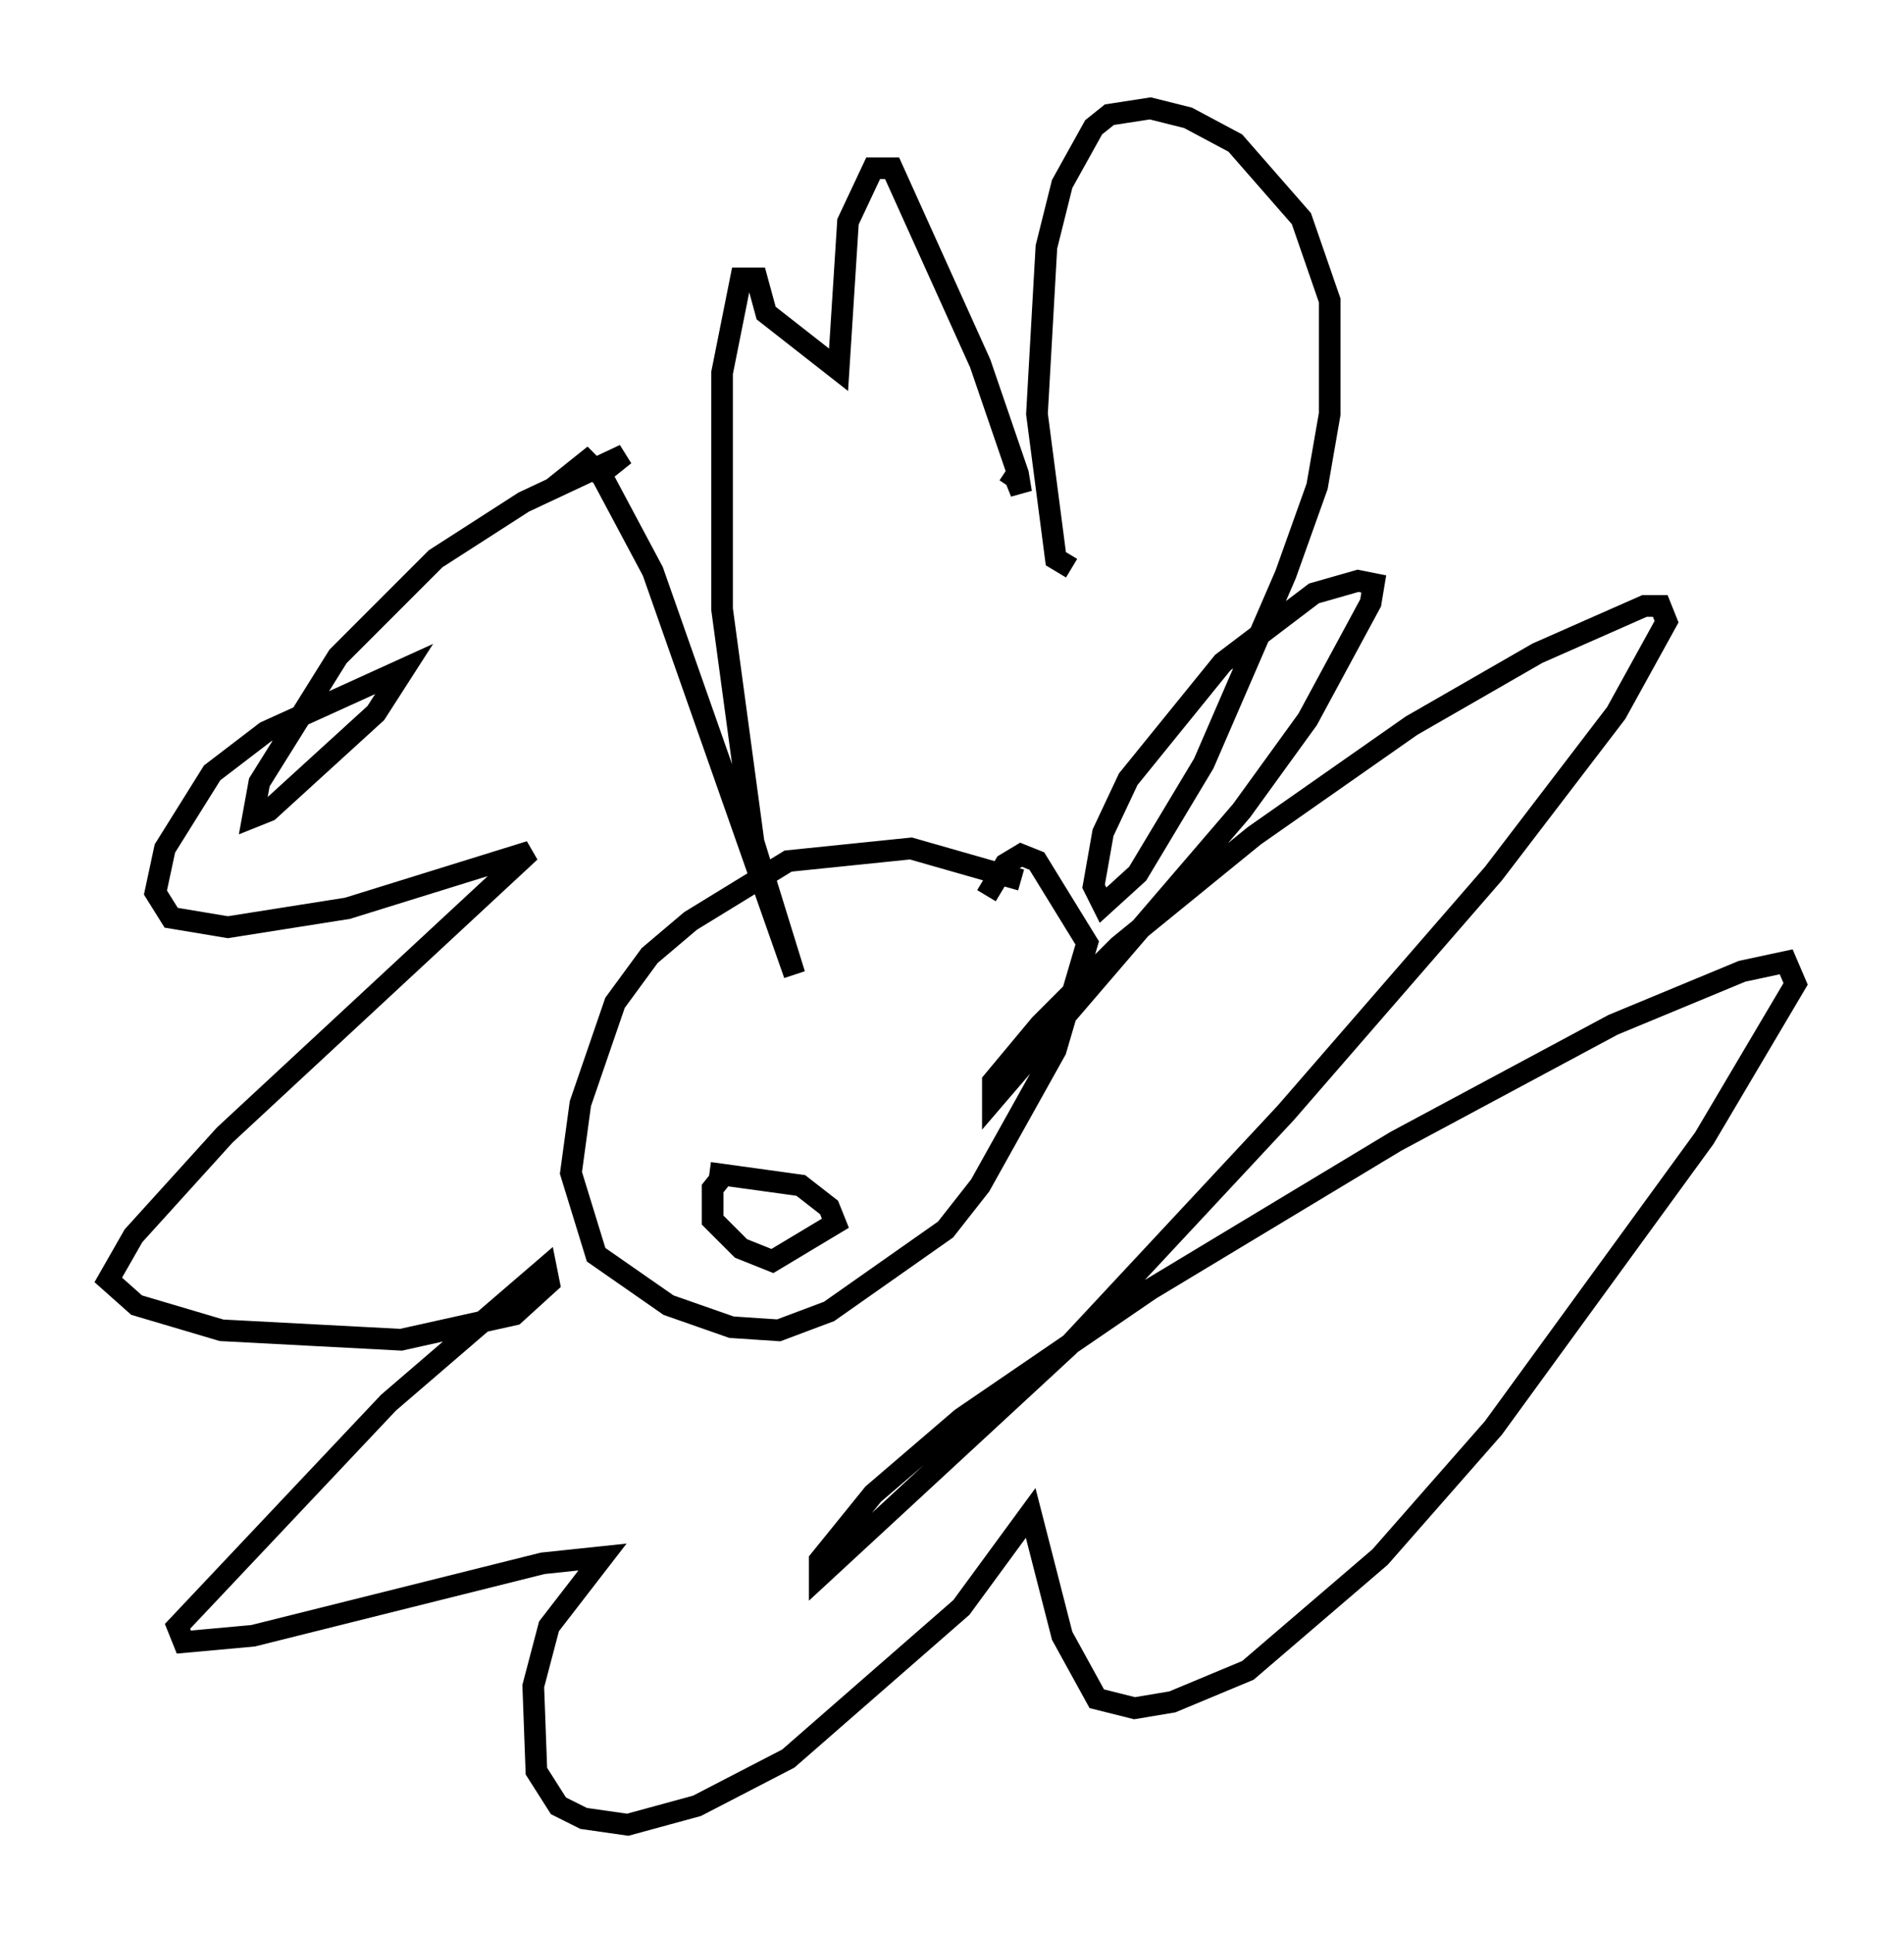 <?xml version="1.0" encoding="utf-8" ?>
<svg baseProfile="full" height="89.162" version="1.1" width="87.855" xmlns="http://www.w3.org/2000/svg" xmlns:ev="http://www.w3.org/2001/xml-events" xmlns:xlink="http://www.w3.org/1999/xlink"><defs /><rect fill="white" height="89.162" width="87.855" x="0" y="0" /><path d="M52.061, 23.447 m-2.615, 2.76 l-0.726, -0.436 -0.872, -6.682 l0.436, -7.698 0.726, -2.905 l1.453, -2.615 0.726, -0.581 l1.888, -0.291 1.743, 0.436 l2.179, 1.162 3.05, 3.486 l1.307, 3.777 0.0, 5.229 l-0.581, 3.341 -1.453, 4.067 l-3.777, 8.715 -3.05, 5.084 l-1.598, 1.453 -0.436, -0.872 l0.436, -2.469 1.162, -2.469 l4.358, -5.374 4.212, -3.196 l2.034, -0.581 0.726, 0.145 l-0.145, 0.872 -2.905, 5.374 l-3.05, 4.212 -11.475, 13.363 l0.0, -0.872 2.179, -2.615 l3.631, -3.631 6.246, -5.084 l7.263, -5.084 5.81, -3.341 l4.939, -2.179 0.726, 0.0 l0.291, 0.726 -2.324, 4.212 l-5.665, 7.408 -9.587, 11.039 l-10.022, 10.749 -11.475, 10.603 l0.0, -0.726 2.469, -3.05 l4.067, -3.486 8.715, -5.955 l11.33, -6.827 10.022, -5.374 l5.955, -2.469 2.034, -0.436 l0.436, 1.017 -4.212, 7.117 l-9.732, 13.363 -5.229, 5.955 l-6.101, 5.229 -3.486, 1.453 l-1.743, 0.291 -1.743, -0.436 l-1.598, -2.905 -1.453, -5.665 l-3.196, 4.358 -7.989, 6.972 l-4.212, 2.179 -3.196, 0.872 l-2.034, -0.291 -1.162, -0.581 l-1.017, -1.598 -0.145, -3.922 l0.726, -2.76 2.469, -3.196 l-2.76, 0.291 -13.363, 3.341 l-3.196, 0.291 -0.291, -0.726 l9.732, -10.313 7.263, -6.246 l0.145, 0.726 -1.598, 1.453 l-5.229, 1.162 -8.279, -0.436 l-3.922, -1.162 -1.307, -1.162 l1.162, -2.034 4.212, -4.648 l14.089, -13.073 -8.425, 2.615 l-5.52, 0.872 -2.615, -0.436 l-0.726, -1.162 0.436, -2.034 l2.179, -3.486 2.469, -1.888 l6.391, -2.905 -1.307, 2.034 l-4.939, 4.503 -0.726, 0.291 l0.291, -1.598 3.631, -5.81 l4.503, -4.503 4.067, -2.615 l4.648, -2.179 -0.726, 0.581 l-1.743, 0.291 0.726, -0.581 l0.726, 0.726 2.324, 4.358 l6.536, 18.592 -1.888, -6.101 l-1.453, -10.749 0.0, -10.894 l0.872, -4.358 0.726, 0.0 l0.436, 1.598 3.341, 2.615 l0.436, -6.827 1.162, -2.469 l0.872, 0.0 4.067, 9.006 l1.743, 5.084 0.145, 0.872 l-0.291, -0.726 -0.291, 0.436 m0.581, 18.156 l-5.084, -1.453 -5.665, 0.581 l-4.503, 2.76 -1.888, 1.598 l-1.598, 2.179 -1.598, 4.648 l-0.436, 3.196 1.162, 3.777 l3.341, 2.324 2.905, 1.017 l2.179, 0.145 2.324, -0.872 l5.374, -3.777 1.598, -2.034 l3.486, -6.246 1.453, -4.939 l-2.324, -3.777 -0.726, -0.291 l-0.726, 0.436 -0.872, 1.453 m-12.782, 12.782 l4.212, 0.581 1.307, 1.017 l0.291, 0.726 -2.905, 1.743 l-1.453, -0.581 -1.307, -1.307 l0.0, -1.453 0.581, -0.726 " fill="none" stroke="black" stroke-width="1" /></svg>